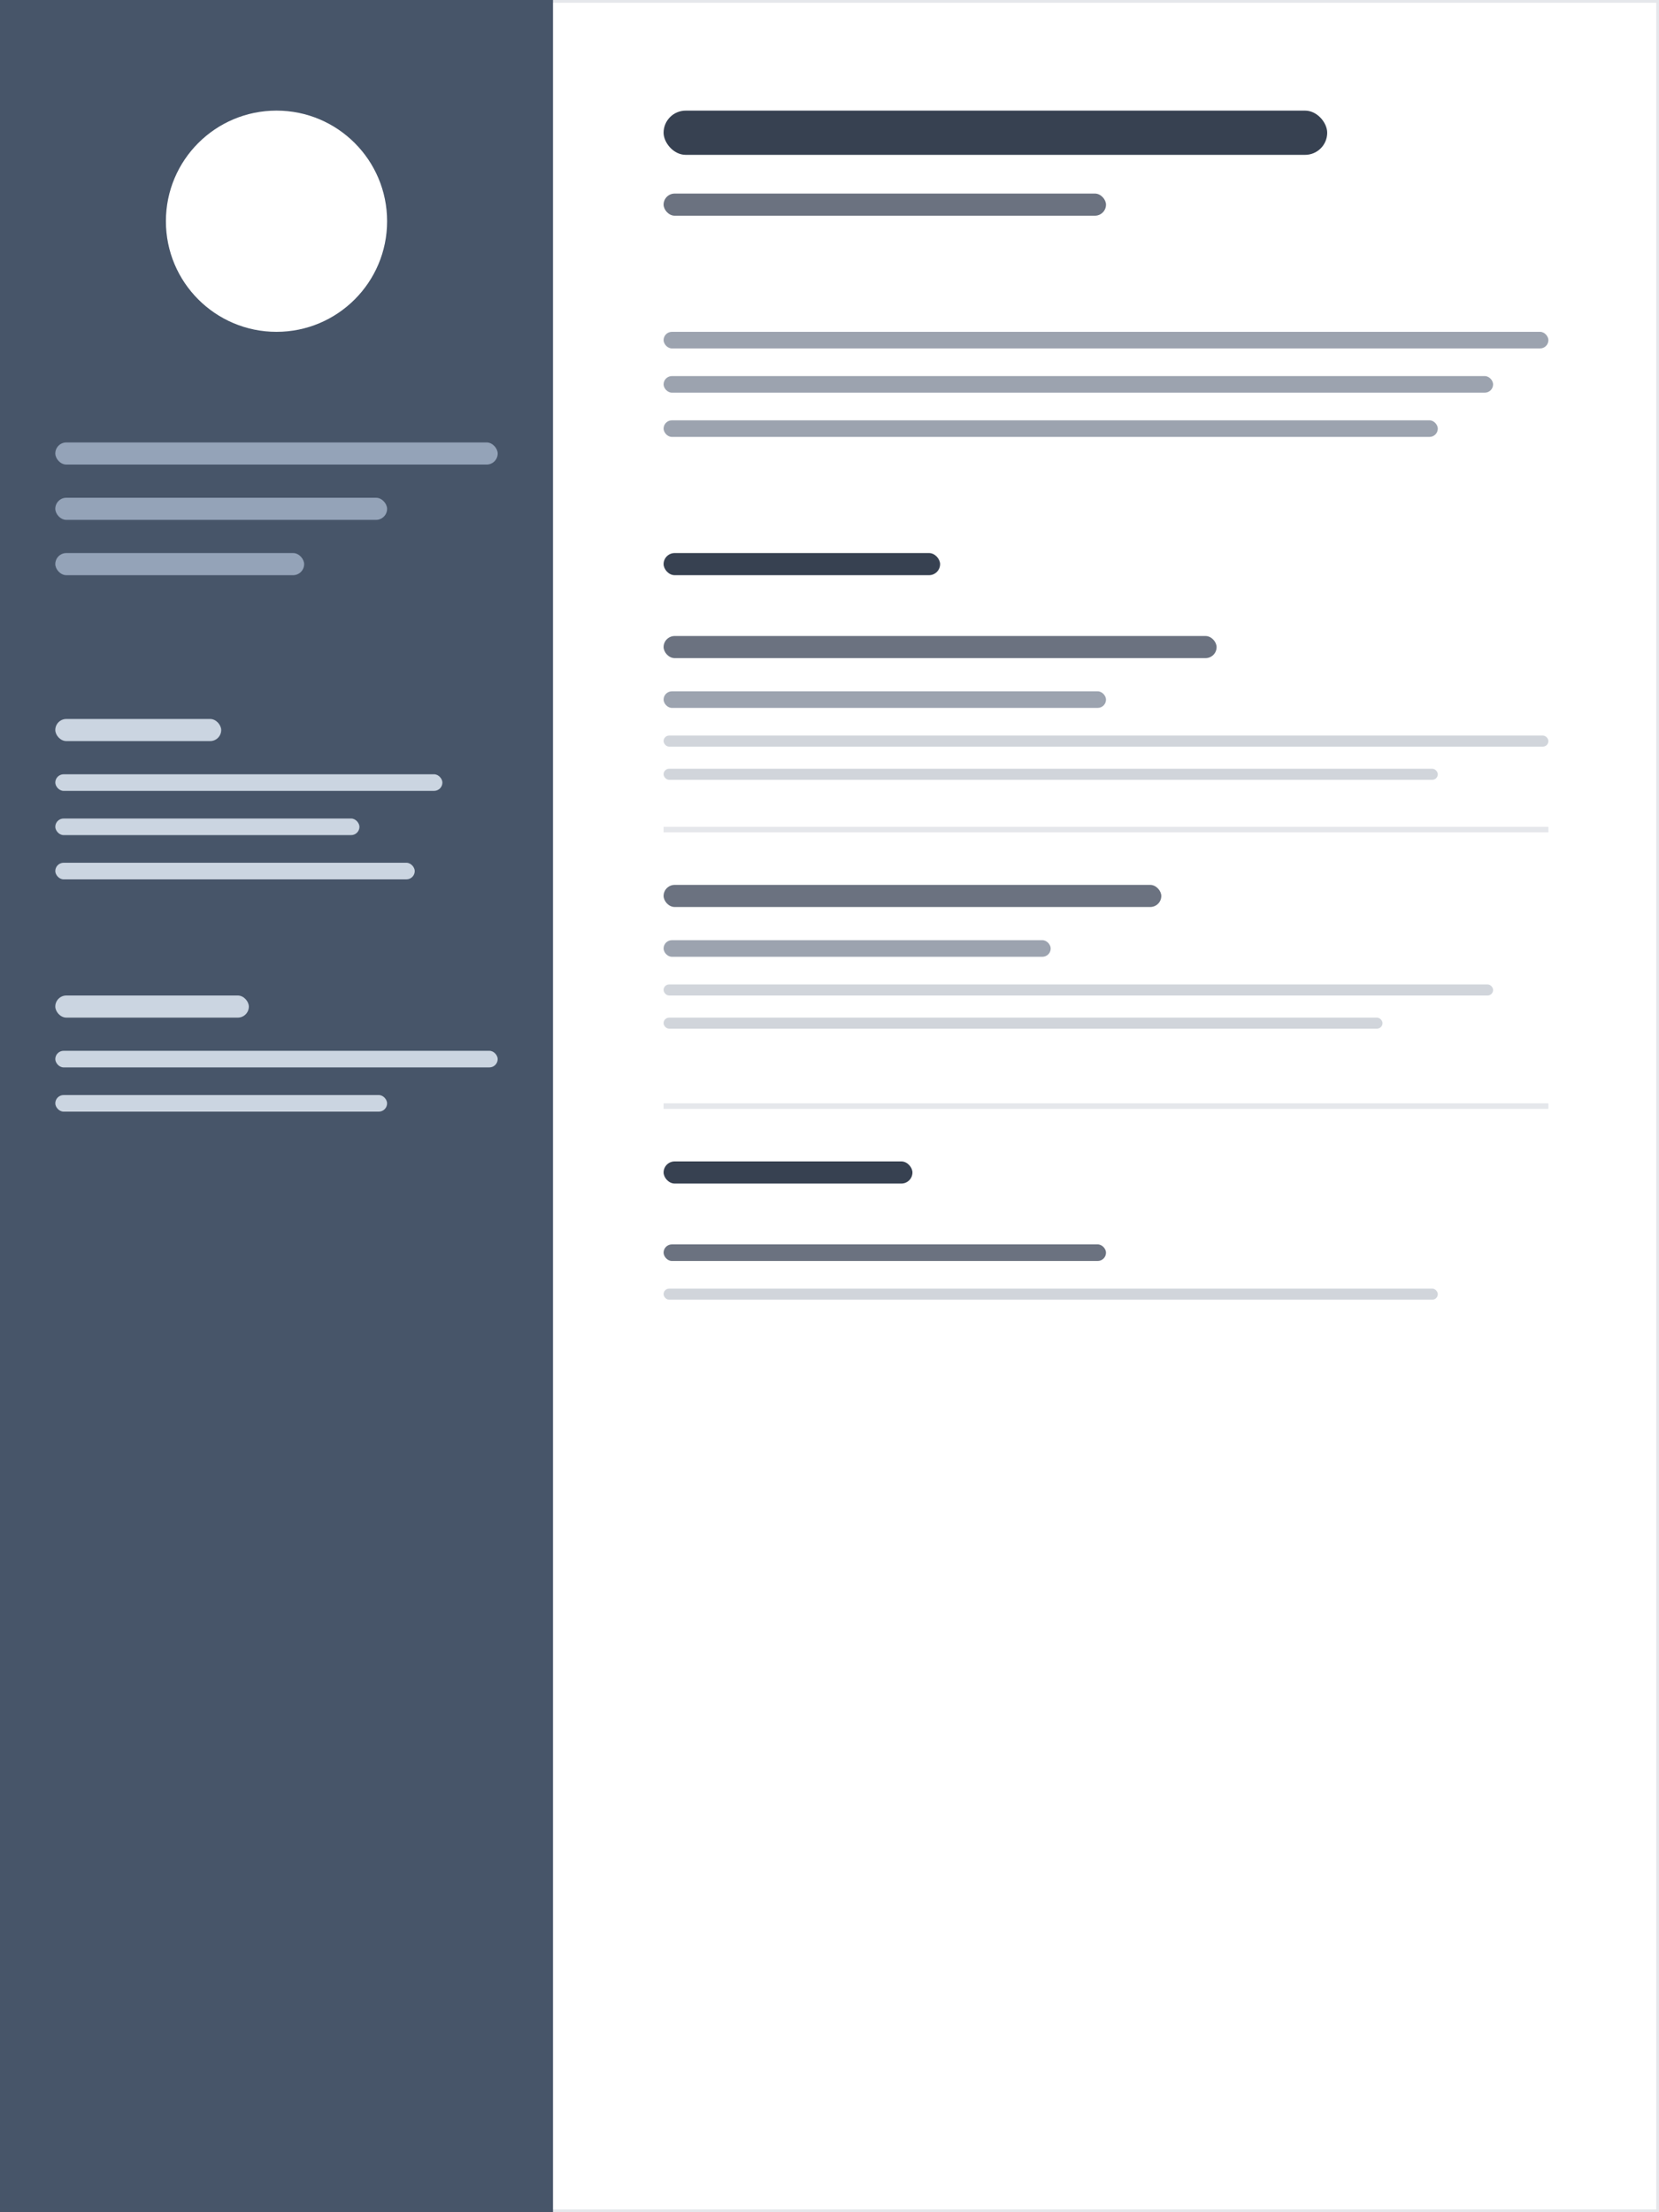 <svg width="300" height="400" viewBox="0 0 300 400" xmlns="http://www.w3.org/2000/svg">
  <rect x="0" y="0" width="300" height="400" fill="#333333" stroke="none"/>
  <!-- Page background -->
  <rect width="300" height="400" fill="white" stroke="#e5e7eb" stroke-width="1"/>
  
  <!-- Left sidebar -->
  <rect x="0" y="0" width="100" height="400" fill="#475569"/>
  
  <!-- Profile image -->
  <circle cx="50" cy="40" r="20" fill="white"/>
  
  <!-- Contact info -->
  <rect x="10" y="80" width="80" height="4" fill="#94a3b8" rx="2"/>
  <rect x="10" y="90" width="60" height="4" fill="#94a3b8" rx="2"/>
  <rect x="10" y="100" width="45" height="4" fill="#94a3b8" rx="2"/>
  
  <!-- Skills section -->
  <rect x="10" y="130" width="30" height="4" fill="#cbd5e1" rx="2"/>
  <rect x="10" y="140" width="70" height="3" fill="#cbd5e1" rx="1.5"/>
  <rect x="10" y="148" width="55" height="3" fill="#cbd5e1" rx="1.5"/>
  <rect x="10" y="156" width="65" height="3" fill="#cbd5e1" rx="1.5"/>
  
  <!-- Education section -->
  <rect x="10" y="180" width="35" height="4" fill="#cbd5e1" rx="2"/>
  <rect x="10" y="190" width="80" height="3" fill="#cbd5e1" rx="1.5"/>
  <rect x="10" y="198" width="60" height="3" fill="#cbd5e1" rx="1.5"/>
  
  <!-- Right content area -->
  <!-- Name/Title -->
  <rect x="120" y="20" width="120" height="8" fill="#374151" rx="4"/>
  <rect x="120" y="35" width="80" height="4" fill="#6b7280" rx="2"/>
  
  <!-- Summary -->
  <rect x="120" y="60" width="160" height="3" fill="#9ca3af" rx="1.5"/>
  <rect x="120" y="68" width="150" height="3" fill="#9ca3af" rx="1.5"/>
  <rect x="120" y="76" width="140" height="3" fill="#9ca3af" rx="1.5"/>
  
  <!-- Experience section -->
  <rect x="120" y="100" width="50" height="4" fill="#374151" rx="2"/>
  
  <!-- Experience entry 1 -->
  <rect x="120" y="115" width="100" height="4" fill="#6b7280" rx="2"/>
  <rect x="120" y="125" width="80" height="3" fill="#9ca3af" rx="1.5"/>
  <rect x="120" y="133" width="160" height="2" fill="#d1d5db" rx="1"/>
  <rect x="120" y="139" width="140" height="2" fill="#d1d5db" rx="1"/>
  
  <!-- Experience entry 2 -->
  <rect x="120" y="160" width="90" height="4" fill="#6b7280" rx="2"/>
  <rect x="120" y="170" width="70" height="3" fill="#9ca3af" rx="1.5"/>
  <rect x="120" y="178" width="150" height="2" fill="#d1d5db" rx="1"/>
  <rect x="120" y="184" width="130" height="2" fill="#d1d5db" rx="1"/>
  
  <!-- Projects section -->
  <rect x="120" y="210" width="45" height="4" fill="#374151" rx="2"/>
  <rect x="120" y="225" width="80" height="3" fill="#6b7280" rx="1.5"/>
  <rect x="120" y="233" width="140" height="2" fill="#d1d5db" rx="1"/>
  
  <!-- Border to separate sections -->
  <line x1="120" y1="150" x2="280" y2="150" stroke="#e5e7eb" stroke-width="1"/>
  <line x1="120" y1="200" x2="280" y2="200" stroke="#e5e7eb" stroke-width="1"/>
</svg>